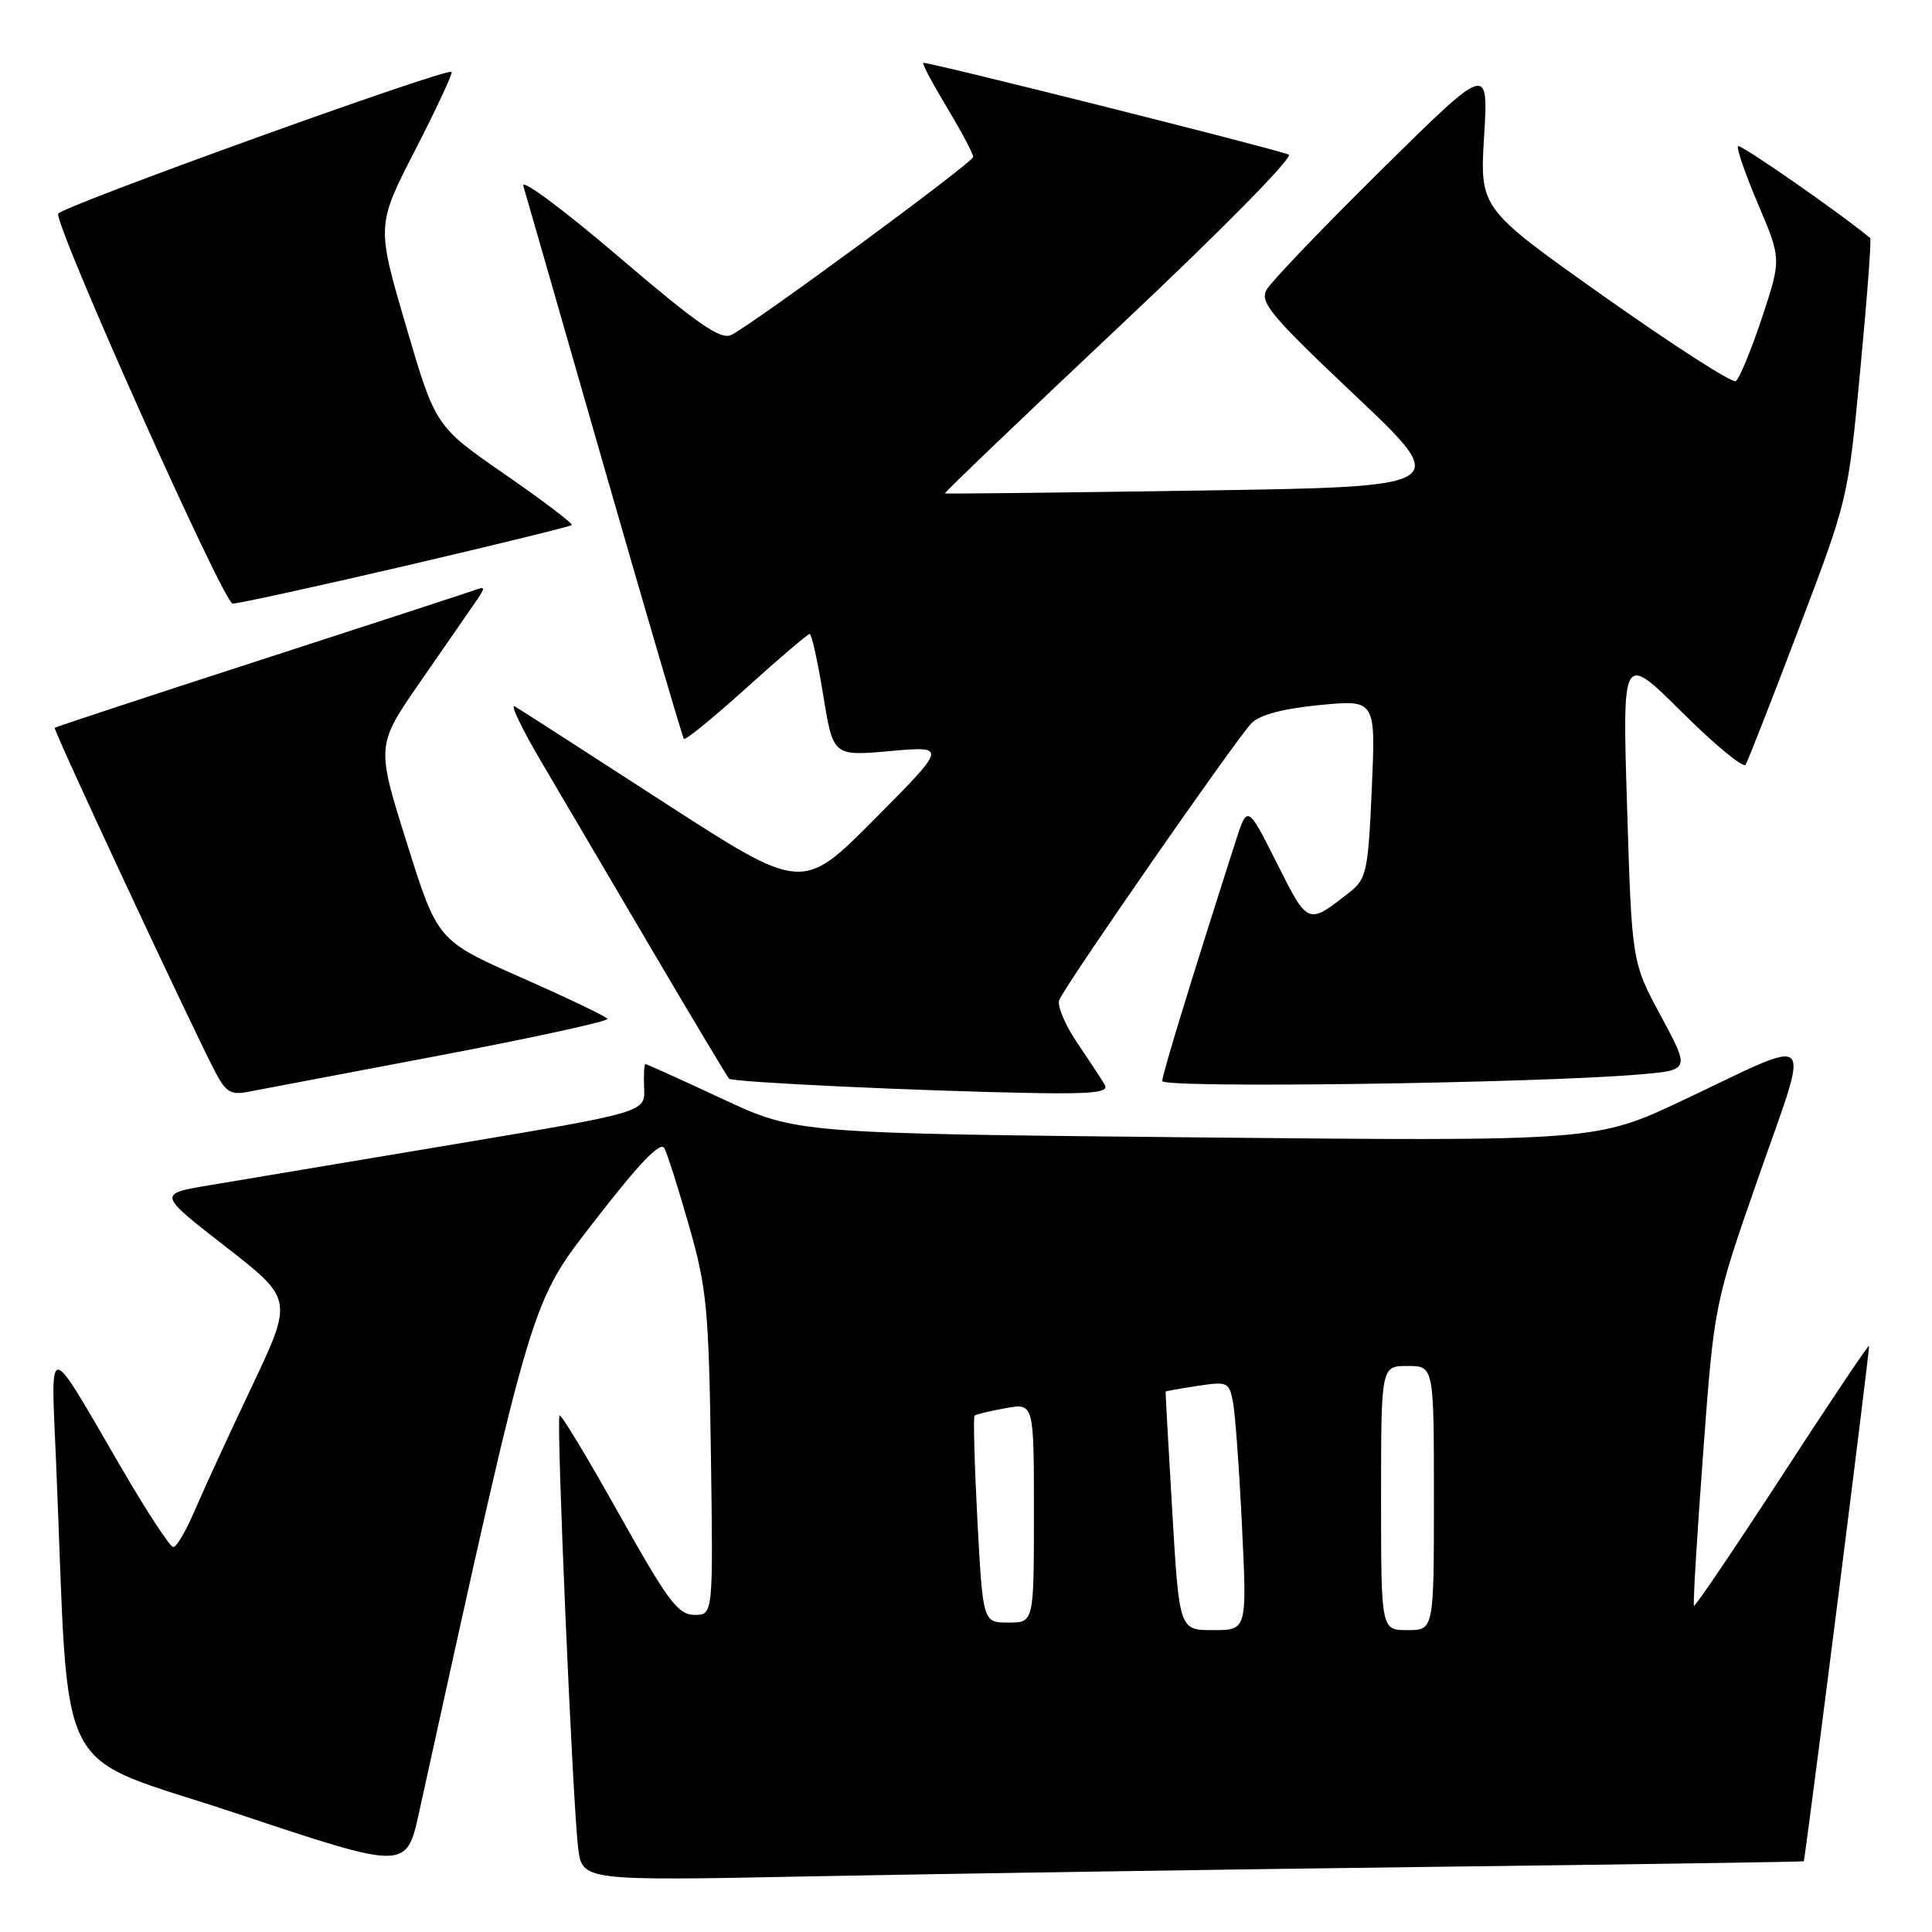 <?xml version="1.0" encoding="UTF-8" standalone="no"?>
<!DOCTYPE svg PUBLIC "-//W3C//DTD SVG 1.1//EN" "http://www.w3.org/Graphics/SVG/1.1/DTD/svg11.dtd" >
<svg xmlns="http://www.w3.org/2000/svg" xmlns:xlink="http://www.w3.org/1999/xlink" version="1.1" viewBox="0 0 256 256">
 <g >
 <path fill="currentColor"
d=" M 188.75 247.38 C 216.39 247.04 239.01 246.70 239.02 246.63 C 239.98 240.33 247.80 178.47 247.66 178.33 C 247.54 178.21 242.34 185.98 236.09 195.59 C 229.84 205.20 224.60 212.93 224.46 212.78 C 224.31 212.63 224.86 203.56 225.67 192.64 C 227.14 172.78 227.14 172.78 233.06 155.83 C 239.90 136.23 240.94 137.31 223.19 145.70 C 211.50 151.23 211.50 151.23 158.50 150.71 C 105.50 150.18 105.50 150.18 95.68 145.59 C 90.28 143.07 85.71 141.00 85.53 141.00 C 85.35 141.00 85.27 142.44 85.35 144.19 C 85.50 147.38 85.50 147.38 60.00 151.65 C 45.98 153.99 31.44 156.43 27.70 157.06 C 20.91 158.20 20.91 158.20 29.88 165.18 C 38.85 172.16 38.85 172.16 33.32 183.83 C 30.27 190.25 26.87 197.64 25.76 200.25 C 24.64 202.86 23.38 205.00 22.96 205.00 C 22.53 205.00 19.37 200.16 15.94 194.25 C 6.10 177.33 6.73 177.39 7.42 193.50 C 9.29 237.32 6.56 232.01 31.53 240.35 C 53.85 247.79 53.85 247.79 55.53 240.15 C 70.79 170.81 70.16 172.92 79.04 161.45 C 84.75 154.08 87.52 151.20 88.03 152.14 C 88.43 152.89 89.91 157.55 91.32 162.50 C 93.65 170.66 93.92 173.47 94.20 192.75 C 94.50 214.00 94.50 214.00 92.00 213.98 C 89.84 213.96 88.49 212.15 82.00 200.57 C 77.88 193.21 74.34 187.34 74.14 187.54 C 73.68 187.99 75.88 239.00 76.61 244.87 C 77.16 249.23 77.16 249.23 107.83 248.62 C 124.70 248.29 161.11 247.73 188.75 247.38 Z  M 58.18 139.87 C 70.65 137.50 80.69 135.31 80.50 135.00 C 80.30 134.68 75.16 132.22 69.06 129.53 C 57.97 124.62 57.97 124.62 53.91 111.70 C 49.85 98.78 49.85 98.78 55.67 90.37 C 58.88 85.75 62.17 80.98 63.00 79.78 C 64.33 77.84 64.33 77.66 63.00 78.16 C 62.17 78.46 49.35 82.65 34.50 87.46 C 19.65 92.27 7.39 96.31 7.25 96.44 C 7.01 96.66 25.02 135.27 28.51 142.02 C 29.89 144.68 30.59 145.12 32.83 144.68 C 34.30 144.40 45.70 142.23 58.18 139.87 Z  M 146.39 143.75 C 145.99 143.06 144.35 140.56 142.74 138.19 C 141.14 135.83 140.06 133.28 140.35 132.52 C 141.09 130.60 163.82 97.86 165.84 95.82 C 166.93 94.71 170.04 93.89 174.90 93.42 C 182.29 92.71 182.29 92.71 181.77 104.51 C 181.29 115.42 181.07 116.44 178.88 118.18 C 173.26 122.61 173.35 122.65 169.17 114.33 C 165.29 106.62 165.29 106.62 163.70 111.56 C 157.89 129.70 154.00 142.39 154.00 143.24 C 154.00 144.23 203.31 143.55 217.22 142.37 C 223.94 141.80 223.94 141.80 220.09 134.65 C 216.23 127.50 216.23 127.50 215.60 107.01 C 214.96 86.51 214.96 86.51 222.86 94.36 C 227.20 98.68 231.00 101.81 231.30 101.33 C 231.60 100.84 234.78 92.73 238.36 83.29 C 244.86 66.19 244.89 66.08 246.50 48.96 C 247.40 39.52 247.99 31.68 247.81 31.54 C 243.67 28.12 230.62 19.05 230.30 19.37 C 230.06 19.60 231.26 23.07 232.96 27.07 C 236.05 34.33 236.05 34.33 233.45 42.16 C 232.02 46.46 230.46 50.21 230.00 50.50 C 229.53 50.79 221.71 45.76 212.62 39.33 C 196.08 27.63 196.08 27.63 196.65 18.07 C 197.23 8.50 197.23 8.50 183.05 22.50 C 175.25 30.20 168.40 37.36 167.82 38.40 C 166.90 40.06 168.42 41.87 179.56 52.40 C 192.36 64.50 192.36 64.50 158.93 65.00 C 140.54 65.28 125.37 65.45 125.21 65.38 C 125.06 65.32 135.53 55.29 148.48 43.10 C 161.83 30.54 171.48 20.75 170.76 20.48 C 168.15 19.51 122.59 8.08 122.33 8.33 C 122.19 8.48 123.63 11.18 125.54 14.35 C 127.44 17.51 128.98 20.42 128.95 20.80 C 128.89 21.56 99.83 42.94 96.90 44.38 C 95.48 45.07 92.47 42.98 81.95 34.00 C 74.71 27.81 69.03 23.59 69.34 24.62 C 69.65 25.66 74.48 42.48 80.08 62.00 C 85.69 81.53 90.43 97.68 90.62 97.90 C 90.82 98.13 94.54 95.09 98.90 91.15 C 103.26 87.22 107.03 84.00 107.29 84.00 C 107.55 84.00 108.35 87.64 109.08 92.10 C 110.39 100.20 110.39 100.20 117.95 99.52 C 125.50 98.85 125.50 98.85 115.90 108.52 C 106.31 118.18 106.31 118.18 87.90 106.27 C 77.78 99.72 68.93 94.02 68.22 93.60 C 67.52 93.19 69.16 96.60 71.86 101.17 C 74.56 105.75 81.13 116.92 86.47 126.00 C 91.81 135.07 96.37 142.69 96.60 142.93 C 97.07 143.41 122.18 144.58 137.31 144.84 C 144.91 144.96 146.95 144.72 146.39 143.75 Z  M 53.79 74.96 C 65.69 72.18 75.58 69.76 75.76 69.57 C 75.95 69.38 71.96 66.36 66.90 62.85 C 57.69 56.48 57.69 56.48 53.79 43.17 C 49.89 29.86 49.89 29.86 55.03 19.85 C 57.86 14.34 60.02 9.70 59.84 9.52 C 59.21 8.94 7.77 27.49 7.70 28.33 C 7.52 30.53 29.65 79.97 30.83 79.98 C 31.56 79.99 41.89 77.73 53.79 74.96 Z  M 155.33 200.25 C 154.82 191.59 154.42 184.45 154.45 184.39 C 154.48 184.33 156.38 183.99 158.67 183.64 C 162.63 183.03 162.87 183.14 163.37 185.75 C 163.67 187.26 164.21 194.69 164.57 202.25 C 165.24 216.00 165.24 216.00 160.75 216.00 C 156.26 216.00 156.26 216.00 155.33 200.25 Z  M 183.00 198.50 C 183.00 181.00 183.00 181.00 186.50 181.00 C 190.00 181.00 190.00 181.00 190.00 198.50 C 190.00 216.00 190.00 216.00 186.50 216.00 C 183.00 216.00 183.00 216.00 183.00 198.50 Z  M 129.51 201.44 C 129.12 193.98 128.95 187.74 129.14 187.57 C 129.34 187.40 131.19 186.96 133.25 186.59 C 137.00 185.91 137.00 185.91 137.00 200.45 C 137.00 215.00 137.00 215.00 133.62 215.00 C 130.24 215.00 130.24 215.00 129.51 201.44 Z "/>
</g>
</svg>